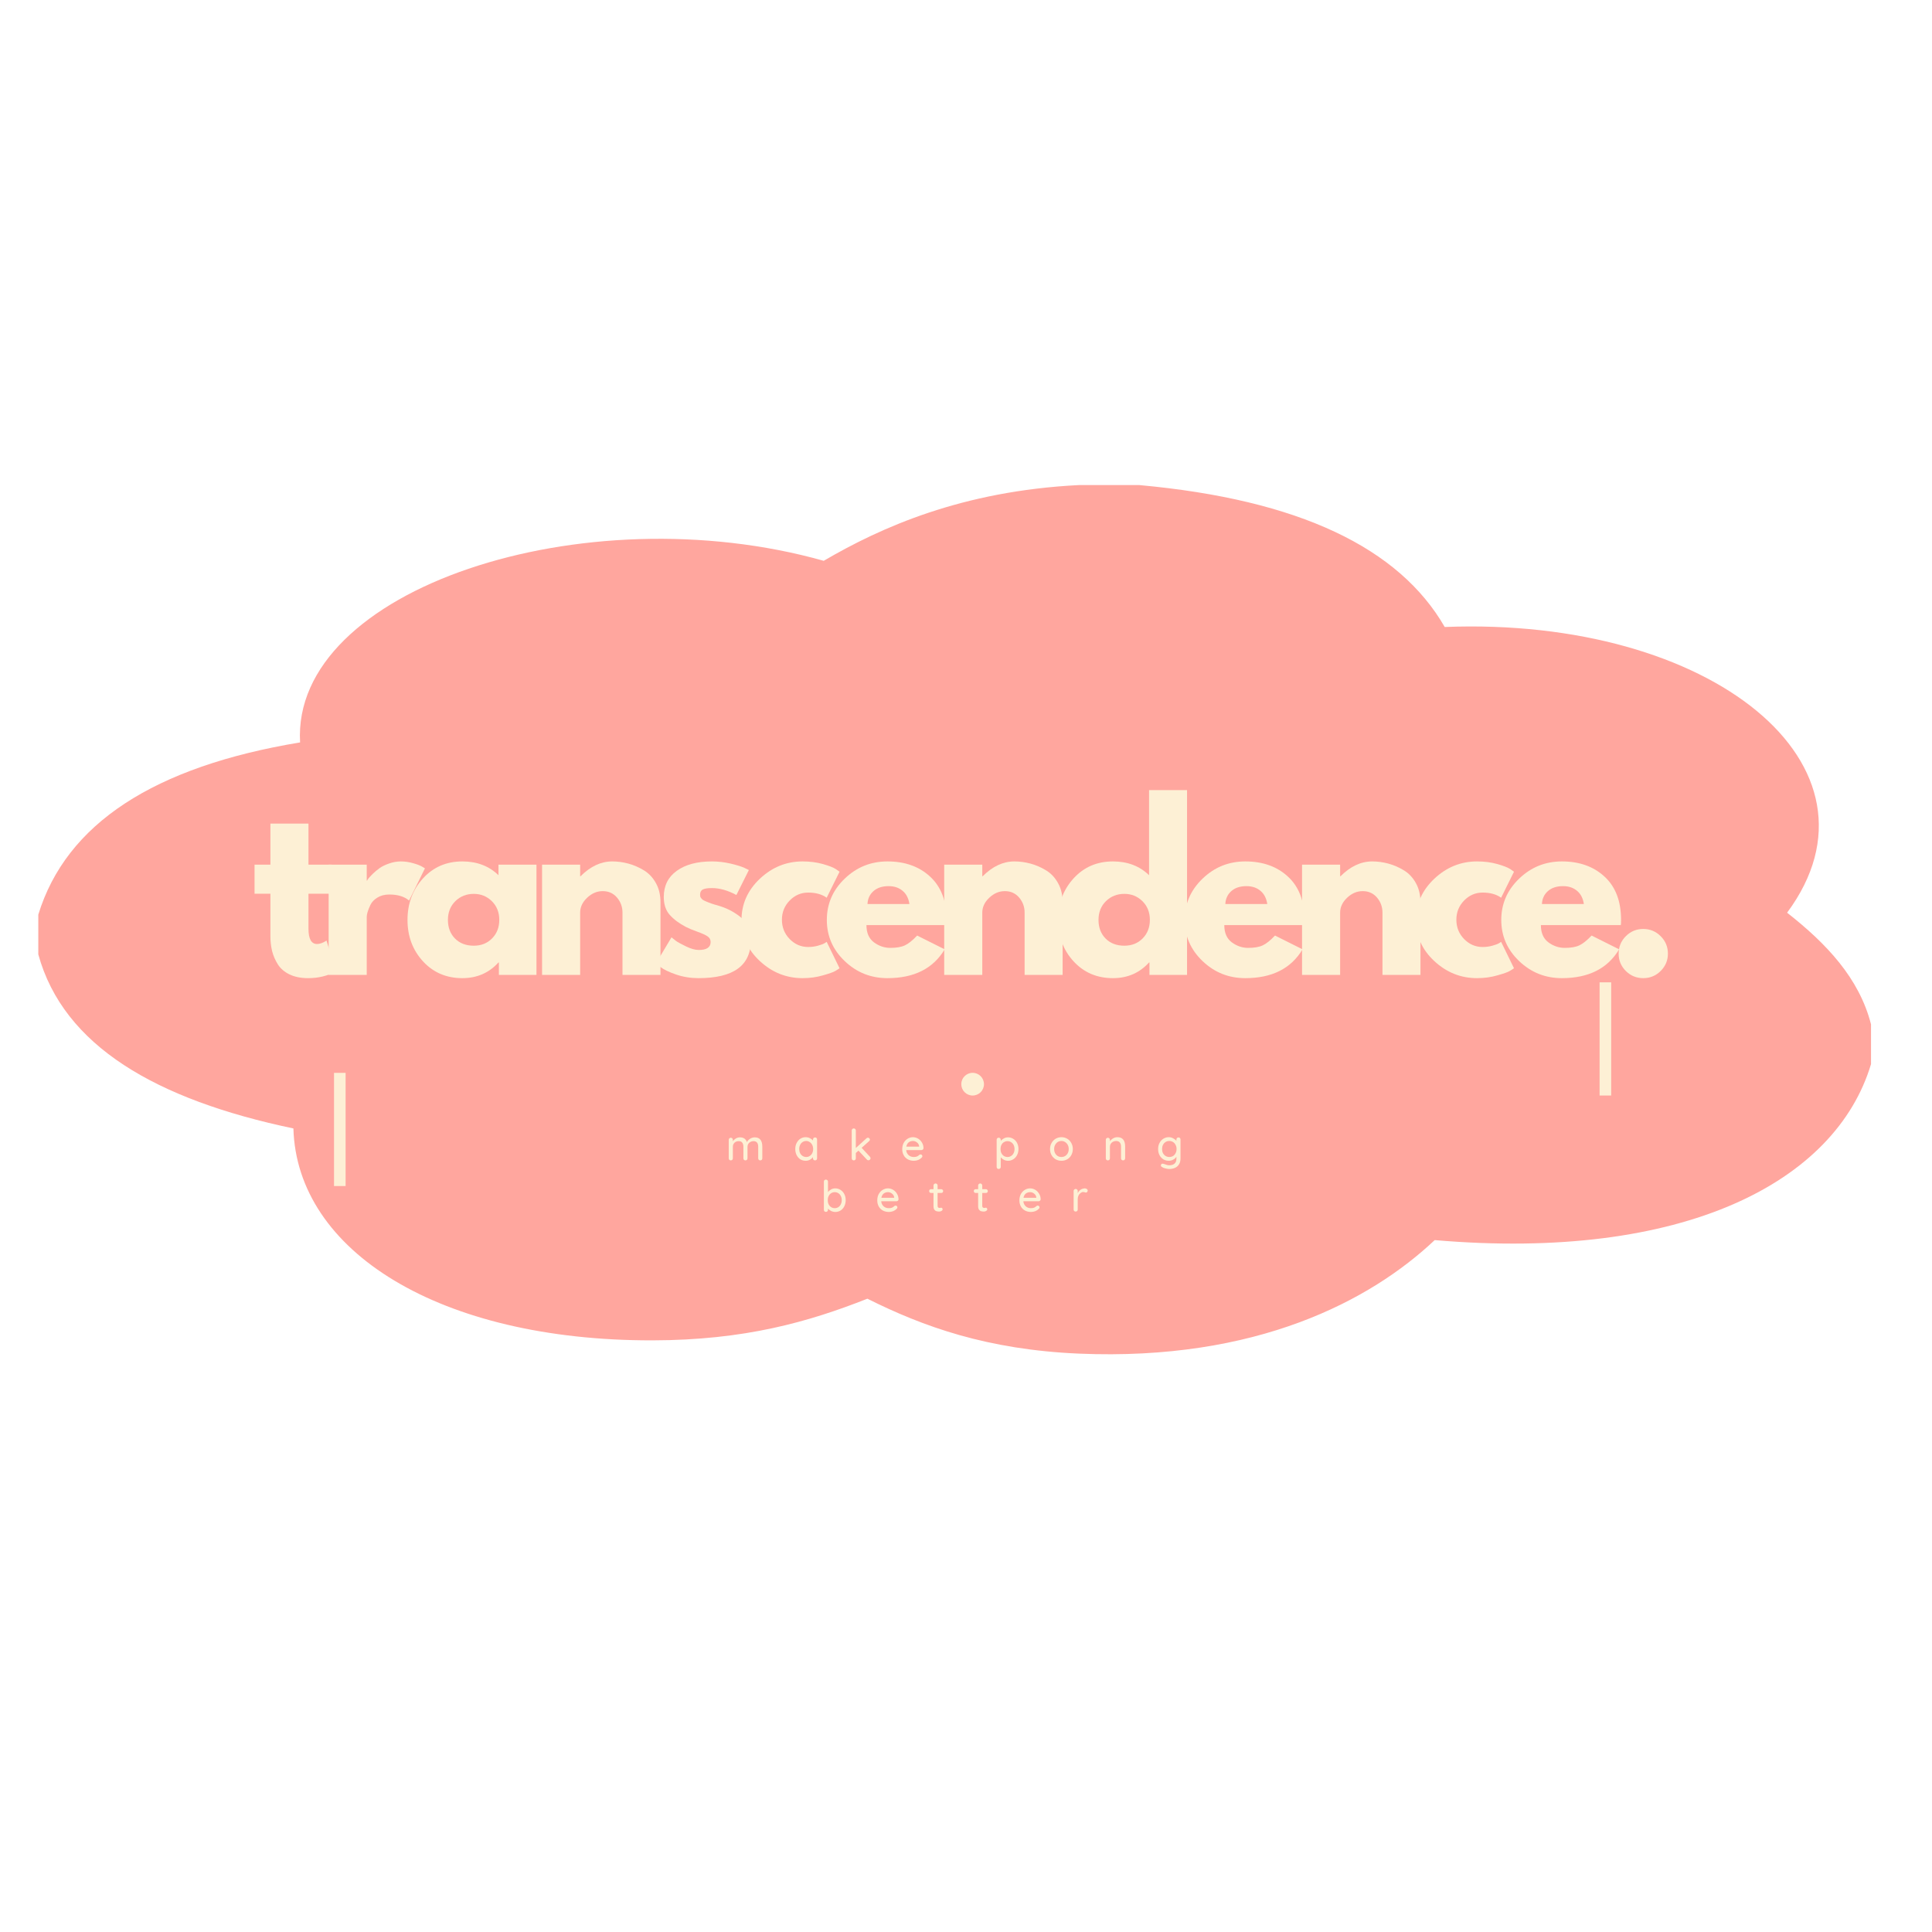 <svg xmlns="http://www.w3.org/2000/svg" xmlns:xlink="http://www.w3.org/1999/xlink" width="500" zoomAndPan="magnify" viewBox="0 0 375 375" height="500" preserveAspectRatio="xMidYMid meet" version="1.0"><defs><g/><clipPath id="c2d7950418"><path d="M 7.434 94.152 L 363.305 94.152 L 363.305 262.863 L 7.434 262.863 Z M 7.434 94.152 " clip-rule="nonzero"/></clipPath><clipPath id="1e0eb1631a"><path d="M 209.41 94.152 C 213.312 94.152 217.234 94.152 221.129 94.152 C 252.176 96.973 271.578 106.352 280.418 121.699 C 332.18 119.652 367.969 148.676 346.875 177.156 C 354.504 183.141 360.863 189.836 363.164 198.824 C 363.164 201.398 363.164 203.965 363.164 206.539 C 356.316 229.41 326.848 244.863 278.473 240.703 C 266.027 252.445 243.879 264.203 209.414 262.738 C 191.602 261.969 179.211 257.504 168.359 252.078 C 156.93 256.59 144.555 260.125 126.672 260.164 C 85.297 260.234 57.621 242.859 56.949 219.031 C 30.352 213.457 12.336 203.051 7.434 185.246 C 7.434 182.672 7.434 180.09 7.434 177.527 C 12.848 159.883 29.883 148.801 58.246 144.102 C 56.539 114.34 113.277 95.738 159.883 108.852 C 170.98 102.367 186.684 95.297 209.41 94.152 Z M 209.41 94.152 " clip-rule="nonzero"/></clipPath><clipPath id="7eea5f5a91"><path d="M 186.586 208.234 L 190.988 208.234 L 190.988 212.641 L 186.586 212.641 Z M 186.586 208.234 " clip-rule="nonzero"/></clipPath><clipPath id="b4ca48209d"><path d="M 188.785 208.234 C 187.57 208.234 186.586 209.223 186.586 210.438 C 186.586 211.652 187.57 212.641 188.785 212.641 C 190.004 212.641 190.988 211.652 190.988 210.438 C 190.988 209.223 190.004 208.234 188.785 208.234 Z M 188.785 208.234 " clip-rule="nonzero"/></clipPath></defs><rect x="-37.5" width="450" fill="#ffffff" y="-37.5" height="450" fill-opacity="1"/><rect x="-37.5" width="450" fill="#ffffff" y="-37.5" height="450" fill-opacity="1"/><g clip-path="url(#c2d7950418)"><g clip-path="url(#1e0eb1631a)"><path fill="#ffa69e" d="M 7.434 94.152 L 363.305 94.152 L 363.305 262.863 L 7.434 262.863 Z M 7.434 94.152 " fill-opacity="1" fill-rule="nonzero"/></g></g><g fill="#fdf0d5" fill-opacity="1"><g transform="translate(48.734, 189.233)"><g><path d="M 3.75 -21.406 L 3.75 -29.375 L 11.141 -29.375 L 11.141 -21.406 L 15.641 -21.406 L 15.641 -15.766 L 11.141 -15.766 L 11.141 -8.969 C 11.141 -6.988 11.695 -6 12.812 -6 C 13.082 -6 13.367 -6.055 13.672 -6.172 C 13.984 -6.285 14.223 -6.398 14.391 -6.516 L 14.641 -6.672 L 16.484 -0.703 C 14.891 0.18 13.082 0.625 11.062 0.625 C 9.664 0.625 8.469 0.383 7.469 -0.094 C 6.469 -0.582 5.707 -1.238 5.188 -2.062 C 4.676 -2.883 4.305 -3.742 4.078 -4.641 C 3.859 -5.547 3.75 -6.516 3.75 -7.547 L 3.75 -15.766 L 0.672 -15.766 L 0.672 -21.406 Z M 3.75 -21.406 "/></g></g></g><g fill="#fdf0d5" fill-opacity="1"><g transform="translate(61.291, 189.233)"><g><path d="M 2.5 0 L 2.5 -21.406 L 9.891 -21.406 L 9.891 -18.312 L 9.969 -18.312 C 10.02 -18.426 10.109 -18.566 10.234 -18.734 C 10.359 -18.898 10.629 -19.191 11.047 -19.609 C 11.473 -20.023 11.922 -20.398 12.391 -20.734 C 12.859 -21.066 13.469 -21.363 14.219 -21.625 C 14.977 -21.895 15.742 -22.031 16.516 -22.031 C 17.328 -22.031 18.117 -21.914 18.891 -21.688 C 19.672 -21.469 20.242 -21.25 20.609 -21.031 L 21.188 -20.688 L 18.109 -14.438 C 17.191 -15.219 15.91 -15.609 14.266 -15.609 C 13.379 -15.609 12.613 -15.41 11.969 -15.016 C 11.332 -14.629 10.879 -14.156 10.609 -13.594 C 10.348 -13.039 10.16 -12.566 10.047 -12.172 C 9.941 -11.785 9.891 -11.484 9.891 -11.266 L 9.891 0 Z M 2.5 0 "/></g></g></g><g fill="#fdf0d5" fill-opacity="1"><g transform="translate(78.144, 189.233)"><g><path d="M 3.953 -2.641 C 1.953 -4.828 0.953 -7.504 0.953 -10.672 C 0.953 -13.848 1.953 -16.535 3.953 -18.734 C 5.961 -20.93 8.508 -22.031 11.594 -22.031 C 14.438 -22.031 16.773 -21.141 18.609 -19.359 L 18.609 -21.406 L 25.984 -21.406 L 25.984 0 L 18.688 0 L 18.688 -2.422 L 18.609 -2.422 C 16.773 -0.391 14.438 0.625 11.594 0.625 C 8.508 0.625 5.961 -0.461 3.953 -2.641 Z M 10.234 -14.312 C 9.273 -13.363 8.797 -12.148 8.797 -10.672 C 8.797 -9.203 9.254 -8 10.172 -7.062 C 11.098 -6.133 12.312 -5.672 13.812 -5.672 C 15.258 -5.672 16.445 -6.145 17.375 -7.094 C 18.301 -8.039 18.766 -9.238 18.766 -10.688 C 18.766 -12.156 18.285 -13.363 17.328 -14.312 C 16.367 -15.258 15.195 -15.734 13.812 -15.734 C 12.395 -15.734 11.203 -15.258 10.234 -14.312 Z M 10.234 -14.312 "/></g></g></g><g fill="#fdf0d5" fill-opacity="1"><g transform="translate(102.716, 189.233)"><g><path d="M 2.5 0 L 2.5 -21.406 L 9.891 -21.406 L 9.891 -19.156 L 9.969 -19.156 C 11.883 -21.07 13.93 -22.031 16.109 -22.031 C 17.16 -22.031 18.207 -21.891 19.25 -21.609 C 20.289 -21.328 21.289 -20.895 22.25 -20.312 C 23.219 -19.727 24 -18.898 24.594 -17.828 C 25.188 -16.766 25.484 -15.52 25.484 -14.094 L 25.484 0 L 18.109 0 L 18.109 -12.094 C 18.109 -13.207 17.754 -14.18 17.047 -15.016 C 16.336 -15.848 15.41 -16.266 14.266 -16.266 C 13.148 -16.266 12.141 -15.832 11.234 -14.969 C 10.336 -14.113 9.891 -13.156 9.891 -12.094 L 9.891 0 Z M 2.5 0 "/></g></g></g><g fill="#fdf0d5" fill-opacity="1"><g transform="translate(126.37, 189.233)"><g><path d="M 11.812 -22.031 C 13.031 -22.031 14.238 -21.891 15.438 -21.609 C 16.633 -21.328 17.523 -21.051 18.109 -20.781 L 18.984 -20.359 L 16.562 -15.516 C 14.895 -16.41 13.312 -16.859 11.812 -16.859 C 10.977 -16.859 10.383 -16.766 10.031 -16.578 C 9.688 -16.398 9.516 -16.062 9.516 -15.562 C 9.516 -15.445 9.523 -15.332 9.547 -15.219 C 9.578 -15.113 9.633 -15.008 9.719 -14.906 C 9.801 -14.812 9.875 -14.727 9.938 -14.656 C 10.008 -14.594 10.129 -14.52 10.297 -14.438 C 10.473 -14.352 10.609 -14.289 10.703 -14.25 C 10.797 -14.207 10.953 -14.145 11.172 -14.062 C 11.398 -13.977 11.566 -13.914 11.672 -13.875 C 11.785 -13.832 11.973 -13.77 12.234 -13.688 C 12.504 -13.602 12.707 -13.547 12.844 -13.516 C 13.707 -13.266 14.457 -12.984 15.094 -12.672 C 15.738 -12.367 16.414 -11.953 17.125 -11.422 C 17.832 -10.898 18.379 -10.234 18.766 -9.422 C 19.16 -8.617 19.359 -7.703 19.359 -6.672 C 19.359 -1.805 15.977 0.625 9.219 0.625 C 7.688 0.625 6.234 0.391 4.859 -0.078 C 3.484 -0.555 2.488 -1.031 1.875 -1.5 L 0.953 -2.25 L 3.969 -7.297 C 4.188 -7.109 4.473 -6.879 4.828 -6.609 C 5.191 -6.348 5.848 -5.988 6.797 -5.531 C 7.742 -5.07 8.566 -4.844 9.266 -4.844 C 10.797 -4.844 11.562 -5.359 11.562 -6.391 C 11.562 -6.859 11.363 -7.223 10.969 -7.484 C 10.582 -7.754 9.922 -8.055 8.984 -8.391 C 8.055 -8.723 7.328 -9.023 6.797 -9.297 C 5.461 -9.992 4.406 -10.781 3.625 -11.656 C 2.852 -12.531 2.469 -13.691 2.469 -15.141 C 2.469 -17.305 3.305 -18.992 4.984 -20.203 C 6.672 -21.422 8.945 -22.031 11.812 -22.031 Z M 11.812 -22.031 "/></g></g></g><g fill="#fdf0d5" fill-opacity="1"><g transform="translate(142.973, 189.233)"><g><path d="M 13.891 -15.984 C 12.504 -15.984 11.305 -15.469 10.297 -14.438 C 9.297 -13.406 8.797 -12.164 8.797 -10.719 C 8.797 -9.25 9.297 -8 10.297 -6.969 C 11.305 -5.938 12.504 -5.422 13.891 -5.422 C 14.555 -5.422 15.188 -5.504 15.781 -5.672 C 16.383 -5.836 16.828 -6.004 17.109 -6.172 L 17.484 -6.422 L 19.984 -1.297 C 19.785 -1.148 19.508 -0.973 19.156 -0.766 C 18.812 -0.555 18.02 -0.273 16.781 0.078 C 15.551 0.441 14.227 0.625 12.812 0.625 C 9.664 0.625 6.898 -0.477 4.516 -2.688 C 2.141 -4.895 0.953 -7.547 0.953 -10.641 C 0.953 -13.754 2.141 -16.43 4.516 -18.672 C 6.898 -20.91 9.664 -22.031 12.812 -22.031 C 14.227 -22.031 15.531 -21.863 16.719 -21.531 C 17.914 -21.195 18.77 -20.863 19.281 -20.531 L 19.984 -20.031 L 17.484 -14.984 C 16.566 -15.648 15.367 -15.984 13.891 -15.984 Z M 13.891 -15.984 "/></g></g></g><g fill="#fdf0d5" fill-opacity="1"><g transform="translate(159.535, 189.233)"><g><path d="M 24.156 -9.672 L 8.641 -9.672 C 8.641 -8.172 9.125 -7.055 10.094 -6.328 C 11.07 -5.609 12.129 -5.25 13.266 -5.25 C 14.461 -5.25 15.406 -5.41 16.094 -5.734 C 16.789 -6.055 17.586 -6.691 18.484 -7.641 L 23.828 -4.969 C 21.598 -1.238 17.895 0.625 12.719 0.625 C 9.5 0.625 6.734 -0.477 4.422 -2.688 C 2.109 -4.895 0.953 -7.555 0.953 -10.672 C 0.953 -13.797 2.109 -16.469 4.422 -18.688 C 6.734 -20.914 9.5 -22.031 12.719 -22.031 C 16.113 -22.031 18.875 -21.047 21 -19.078 C 23.133 -17.117 24.203 -14.32 24.203 -10.688 C 24.203 -10.176 24.188 -9.836 24.156 -9.672 Z M 8.844 -13.766 L 16.984 -13.766 C 16.816 -14.879 16.375 -15.734 15.656 -16.328 C 14.945 -16.93 14.039 -17.234 12.938 -17.234 C 11.707 -17.234 10.727 -16.91 10 -16.266 C 9.281 -15.629 8.895 -14.797 8.844 -13.766 Z M 8.844 -13.766 "/></g></g></g><g fill="#fdf0d5" fill-opacity="1"><g transform="translate(180.769, 189.233)"><g><path d="M 2.5 0 L 2.5 -21.406 L 9.891 -21.406 L 9.891 -19.156 L 9.969 -19.156 C 11.883 -21.07 13.93 -22.031 16.109 -22.031 C 17.16 -22.031 18.207 -21.891 19.25 -21.609 C 20.289 -21.328 21.289 -20.895 22.25 -20.312 C 23.219 -19.727 24 -18.898 24.594 -17.828 C 25.188 -16.766 25.484 -15.52 25.484 -14.094 L 25.484 0 L 18.109 0 L 18.109 -12.094 C 18.109 -13.207 17.754 -14.18 17.047 -15.016 C 16.336 -15.848 15.41 -16.266 14.266 -16.266 C 13.148 -16.266 12.141 -15.832 11.234 -14.969 C 10.336 -14.113 9.891 -13.156 9.891 -12.094 L 9.891 0 Z M 2.5 0 "/></g></g></g><g fill="#fdf0d5" fill-opacity="1"><g transform="translate(204.422, 189.233)"><g><path d="M 3.953 -2.641 C 1.953 -4.828 0.953 -7.504 0.953 -10.672 C 0.953 -13.848 1.953 -16.535 3.953 -18.734 C 5.961 -20.93 8.508 -22.031 11.594 -22.031 C 14.438 -22.031 16.773 -21.141 18.609 -19.359 L 18.609 -35.875 L 25.984 -35.875 L 25.984 0 L 18.688 0 L 18.688 -2.422 L 18.609 -2.422 C 16.773 -0.391 14.438 0.625 11.594 0.625 C 8.508 0.625 5.961 -0.461 3.953 -2.641 Z M 10.234 -14.312 C 9.273 -13.363 8.797 -12.148 8.797 -10.672 C 8.797 -9.203 9.254 -8 10.172 -7.062 C 11.098 -6.133 12.312 -5.672 13.812 -5.672 C 15.258 -5.672 16.445 -6.145 17.375 -7.094 C 18.301 -8.039 18.766 -9.238 18.766 -10.688 C 18.766 -12.156 18.285 -13.363 17.328 -14.312 C 16.367 -15.258 15.195 -15.734 13.812 -15.734 C 12.395 -15.734 11.203 -15.258 10.234 -14.312 Z M 10.234 -14.312 "/></g></g></g><g fill="#fdf0d5" fill-opacity="1"><g transform="translate(228.994, 189.233)"><g><path d="M 24.156 -9.672 L 8.641 -9.672 C 8.641 -8.172 9.125 -7.055 10.094 -6.328 C 11.07 -5.609 12.129 -5.25 13.266 -5.25 C 14.461 -5.25 15.406 -5.41 16.094 -5.734 C 16.789 -6.055 17.586 -6.691 18.484 -7.641 L 23.828 -4.969 C 21.598 -1.238 17.895 0.625 12.719 0.625 C 9.5 0.625 6.734 -0.477 4.422 -2.688 C 2.109 -4.895 0.953 -7.555 0.953 -10.672 C 0.953 -13.797 2.109 -16.469 4.422 -18.688 C 6.734 -20.914 9.5 -22.031 12.719 -22.031 C 16.113 -22.031 18.875 -21.047 21 -19.078 C 23.133 -17.117 24.203 -14.32 24.203 -10.688 C 24.203 -10.176 24.188 -9.836 24.156 -9.672 Z M 8.844 -13.766 L 16.984 -13.766 C 16.816 -14.879 16.375 -15.734 15.656 -16.328 C 14.945 -16.93 14.039 -17.234 12.938 -17.234 C 11.707 -17.234 10.727 -16.91 10 -16.266 C 9.281 -15.629 8.895 -14.797 8.844 -13.766 Z M 8.844 -13.766 "/></g></g></g><g fill="#fdf0d5" fill-opacity="1"><g transform="translate(250.228, 189.233)"><g><path d="M 2.5 0 L 2.5 -21.406 L 9.891 -21.406 L 9.891 -19.156 L 9.969 -19.156 C 11.883 -21.07 13.93 -22.031 16.109 -22.031 C 17.16 -22.031 18.207 -21.891 19.25 -21.609 C 20.289 -21.328 21.289 -20.895 22.25 -20.312 C 23.219 -19.727 24 -18.898 24.594 -17.828 C 25.188 -16.766 25.484 -15.52 25.484 -14.094 L 25.484 0 L 18.109 0 L 18.109 -12.094 C 18.109 -13.207 17.754 -14.18 17.047 -15.016 C 16.336 -15.848 15.41 -16.266 14.266 -16.266 C 13.148 -16.266 12.141 -15.832 11.234 -14.969 C 10.336 -14.113 9.891 -13.156 9.891 -12.094 L 9.891 0 Z M 2.5 0 "/></g></g></g><g fill="#fdf0d5" fill-opacity="1"><g transform="translate(273.882, 189.233)"><g><path d="M 13.891 -15.984 C 12.504 -15.984 11.305 -15.469 10.297 -14.438 C 9.297 -13.406 8.797 -12.164 8.797 -10.719 C 8.797 -9.25 9.297 -8 10.297 -6.969 C 11.305 -5.938 12.504 -5.422 13.891 -5.422 C 14.555 -5.422 15.188 -5.504 15.781 -5.672 C 16.383 -5.836 16.828 -6.004 17.109 -6.172 L 17.484 -6.422 L 19.984 -1.297 C 19.785 -1.148 19.508 -0.973 19.156 -0.766 C 18.812 -0.555 18.02 -0.273 16.781 0.078 C 15.551 0.441 14.227 0.625 12.812 0.625 C 9.664 0.625 6.898 -0.477 4.516 -2.688 C 2.141 -4.895 0.953 -7.547 0.953 -10.641 C 0.953 -13.754 2.141 -16.43 4.516 -18.672 C 6.898 -20.91 9.664 -22.031 12.812 -22.031 C 14.227 -22.031 15.531 -21.863 16.719 -21.531 C 17.914 -21.195 18.77 -20.863 19.281 -20.531 L 19.984 -20.031 L 17.484 -14.984 C 16.566 -15.648 15.367 -15.984 13.891 -15.984 Z M 13.891 -15.984 "/></g></g></g><g fill="#fdf0d5" fill-opacity="1"><g transform="translate(290.443, 189.233)"><g><path d="M 24.156 -9.672 L 8.641 -9.672 C 8.641 -8.172 9.125 -7.055 10.094 -6.328 C 11.07 -5.609 12.129 -5.25 13.266 -5.25 C 14.461 -5.25 15.406 -5.41 16.094 -5.734 C 16.789 -6.055 17.586 -6.691 18.484 -7.641 L 23.828 -4.969 C 21.598 -1.238 17.895 0.625 12.719 0.625 C 9.5 0.625 6.734 -0.477 4.422 -2.688 C 2.109 -4.895 0.953 -7.555 0.953 -10.672 C 0.953 -13.797 2.109 -16.469 4.422 -18.688 C 6.734 -20.914 9.5 -22.031 12.719 -22.031 C 16.113 -22.031 18.875 -21.047 21 -19.078 C 23.133 -17.117 24.203 -14.32 24.203 -10.688 C 24.203 -10.176 24.188 -9.836 24.156 -9.672 Z M 8.844 -13.766 L 16.984 -13.766 C 16.816 -14.879 16.375 -15.734 15.656 -16.328 C 14.945 -16.93 14.039 -17.234 12.938 -17.234 C 11.707 -17.234 10.727 -16.91 10 -16.266 C 9.281 -15.629 8.895 -14.797 8.844 -13.766 Z M 8.844 -13.766 "/></g></g></g><g fill="#fdf0d5" fill-opacity="1"><g transform="translate(311.678, 189.233)"><g><path d="M 7.266 -8.922 C 8.598 -8.922 9.727 -8.453 10.656 -7.516 C 11.594 -6.586 12.062 -5.457 12.062 -4.125 C 12.062 -2.82 11.594 -1.703 10.656 -0.766 C 9.727 0.16 8.598 0.625 7.266 0.625 C 5.953 0.625 4.828 0.16 3.891 -0.766 C 2.961 -1.703 2.5 -2.82 2.5 -4.125 C 2.5 -5.457 2.961 -6.586 3.891 -7.516 C 4.828 -8.453 5.953 -8.922 7.266 -8.922 Z M 7.266 -8.922 "/></g></g></g><path stroke-linecap="butt" transform="matrix(0, 0.75, -0.75, 0, 67.083, 208.24)" fill="none" stroke-linejoin="miter" d="M -0.002 1.501 L 29.295 1.501 " stroke="#fdf0d5" stroke-width="3" stroke-opacity="1" stroke-miterlimit="4"/><path stroke-linecap="butt" transform="matrix(0, 0.75, -0.75, 0, 312.73, 190.673)" fill="none" stroke-linejoin="miter" d="M -0.001 1.5 L 29.295 1.5 " stroke="#fdf0d5" stroke-width="3" stroke-opacity="1" stroke-miterlimit="4"/><g clip-path="url(#7eea5f5a91)"><g clip-path="url(#b4ca48209d)"><path fill="#fdf0d5" d="M 186.586 208.234 L 190.988 208.234 L 190.988 212.641 L 186.586 212.641 Z M 186.586 208.234 " fill-opacity="1" fill-rule="nonzero"/></g></g><g fill="#fdf0d5" fill-opacity="1"><g transform="translate(140.855, 225.228)"><g><path d="M 5.641 -4.469 C 6.617 -4.469 7.109 -3.859 7.109 -2.641 L 7.109 -0.406 C 7.109 -0.281 7.07 -0.18 7 -0.109 C 6.926 -0.035 6.832 0 6.719 0 C 6.594 0 6.492 -0.035 6.422 -0.109 C 6.348 -0.191 6.312 -0.289 6.312 -0.406 L 6.312 -2.641 C 6.312 -3.367 6.004 -3.734 5.391 -3.734 C 5.172 -3.734 4.973 -3.68 4.797 -3.578 C 4.617 -3.484 4.477 -3.352 4.375 -3.188 C 4.281 -3.02 4.234 -2.836 4.234 -2.641 L 4.234 -0.406 C 4.234 -0.289 4.195 -0.191 4.125 -0.109 C 4.051 -0.035 3.953 0 3.828 0 C 3.711 0 3.617 -0.035 3.547 -0.109 C 3.473 -0.18 3.438 -0.281 3.438 -0.406 L 3.438 -2.641 C 3.438 -2.973 3.363 -3.238 3.219 -3.438 C 3.082 -3.633 2.852 -3.734 2.531 -3.734 C 2.195 -3.734 1.922 -3.629 1.703 -3.422 C 1.492 -3.211 1.391 -2.953 1.391 -2.641 L 1.391 -0.406 C 1.391 -0.289 1.352 -0.191 1.281 -0.109 C 1.207 -0.035 1.109 0 0.984 0 C 0.867 0 0.773 -0.035 0.703 -0.109 C 0.629 -0.18 0.594 -0.281 0.594 -0.406 L 0.594 -4 C 0.594 -4.102 0.629 -4.191 0.703 -4.266 C 0.785 -4.348 0.879 -4.391 0.984 -4.391 C 1.109 -4.391 1.207 -4.348 1.281 -4.266 C 1.352 -4.191 1.391 -4.102 1.391 -4 L 1.391 -3.703 C 1.535 -3.922 1.727 -4.102 1.969 -4.25 C 2.219 -4.395 2.484 -4.469 2.766 -4.469 C 3.461 -4.469 3.914 -4.16 4.125 -3.547 C 4.238 -3.785 4.438 -4 4.719 -4.188 C 5.008 -4.375 5.316 -4.469 5.641 -4.469 Z M 5.641 -4.469 "/></g></g></g><g fill="#fdf0d5" fill-opacity="1"><g transform="translate(154.035, 225.228)"><g><path d="M 4.156 -4.453 C 4.281 -4.453 4.379 -4.414 4.453 -4.344 C 4.523 -4.27 4.562 -4.172 4.562 -4.047 L 4.562 -0.406 C 4.562 -0.289 4.523 -0.191 4.453 -0.109 C 4.379 -0.035 4.281 0 4.156 0 C 4.039 0 3.945 -0.035 3.875 -0.109 C 3.801 -0.18 3.766 -0.281 3.766 -0.406 L 3.766 -0.625 C 3.617 -0.426 3.422 -0.258 3.172 -0.125 C 2.922 0.008 2.648 0.078 2.359 0.078 C 1.973 0.078 1.625 -0.016 1.312 -0.203 C 1.008 -0.398 0.77 -0.672 0.594 -1.016 C 0.414 -1.367 0.328 -1.766 0.328 -2.203 C 0.328 -2.641 0.414 -3.031 0.594 -3.375 C 0.77 -3.727 1.008 -4.004 1.312 -4.203 C 1.625 -4.398 1.961 -4.5 2.328 -4.5 C 2.629 -4.5 2.906 -4.438 3.156 -4.312 C 3.414 -4.188 3.617 -4.031 3.766 -3.844 L 3.766 -4.047 C 3.766 -4.16 3.801 -4.254 3.875 -4.328 C 3.945 -4.41 4.039 -4.453 4.156 -4.453 Z M 2.453 -0.656 C 2.711 -0.656 2.941 -0.723 3.141 -0.859 C 3.348 -0.992 3.508 -1.176 3.625 -1.406 C 3.738 -1.645 3.797 -1.91 3.797 -2.203 C 3.797 -2.492 3.738 -2.754 3.625 -2.984 C 3.508 -3.223 3.348 -3.41 3.141 -3.547 C 2.941 -3.691 2.711 -3.766 2.453 -3.766 C 2.191 -3.766 1.957 -3.695 1.75 -3.562 C 1.539 -3.426 1.379 -3.238 1.266 -3 C 1.148 -2.77 1.094 -2.504 1.094 -2.203 C 1.094 -1.91 1.148 -1.645 1.266 -1.406 C 1.379 -1.176 1.539 -0.992 1.75 -0.859 C 1.957 -0.723 2.191 -0.656 2.453 -0.656 Z M 2.453 -0.656 "/></g></g></g><g fill="#fdf0d5" fill-opacity="1"><g transform="translate(164.663, 225.228)"><g><path d="M 4.188 -0.703 C 4.27 -0.609 4.312 -0.508 4.312 -0.406 C 4.312 -0.289 4.266 -0.195 4.172 -0.125 C 4.086 -0.051 4 -0.016 3.906 -0.016 C 3.781 -0.016 3.68 -0.055 3.609 -0.141 L 1.969 -1.891 L 1.453 -1.438 L 1.453 -0.406 C 1.453 -0.289 1.414 -0.191 1.344 -0.109 C 1.27 -0.035 1.176 0 1.062 0 C 0.945 0 0.848 -0.035 0.766 -0.109 C 0.691 -0.191 0.656 -0.289 0.656 -0.406 L 0.656 -5.812 C 0.656 -5.914 0.691 -6.004 0.766 -6.078 C 0.848 -6.16 0.945 -6.203 1.062 -6.203 C 1.176 -6.203 1.27 -6.16 1.344 -6.078 C 1.414 -6.004 1.453 -5.914 1.453 -5.812 L 1.453 -2.406 L 3.516 -4.281 C 3.609 -4.363 3.707 -4.406 3.812 -4.406 C 3.906 -4.406 3.988 -4.363 4.062 -4.281 C 4.145 -4.207 4.188 -4.125 4.188 -4.031 C 4.188 -3.926 4.133 -3.828 4.031 -3.734 L 2.578 -2.438 Z M 4.188 -0.703 "/></g></g></g><g fill="#fdf0d5" fill-opacity="1"><g transform="translate(174.796, 225.228)"><g><path d="M 4.453 -2.359 C 4.453 -2.266 4.41 -2.18 4.328 -2.109 C 4.254 -2.035 4.16 -2 4.047 -2 L 1.094 -2 C 1.133 -1.594 1.289 -1.266 1.562 -1.016 C 1.832 -0.773 2.164 -0.656 2.562 -0.656 C 2.832 -0.656 3.051 -0.691 3.219 -0.766 C 3.383 -0.848 3.531 -0.953 3.656 -1.078 C 3.738 -1.129 3.82 -1.156 3.906 -1.156 C 4 -1.156 4.078 -1.117 4.141 -1.047 C 4.203 -0.984 4.234 -0.906 4.234 -0.812 C 4.234 -0.695 4.176 -0.594 4.062 -0.5 C 3.906 -0.332 3.691 -0.191 3.422 -0.078 C 3.148 0.023 2.875 0.078 2.594 0.078 C 2.145 0.078 1.75 -0.016 1.406 -0.203 C 1.062 -0.391 0.797 -0.656 0.609 -1 C 0.422 -1.344 0.328 -1.727 0.328 -2.156 C 0.328 -2.625 0.422 -3.035 0.609 -3.391 C 0.805 -3.742 1.062 -4.016 1.375 -4.203 C 1.695 -4.398 2.039 -4.5 2.406 -4.5 C 2.758 -4.5 3.094 -4.406 3.406 -4.219 C 3.719 -4.031 3.969 -3.773 4.156 -3.453 C 4.352 -3.129 4.453 -2.766 4.453 -2.359 Z M 2.406 -3.766 C 2.094 -3.766 1.816 -3.676 1.578 -3.5 C 1.348 -3.32 1.195 -3.047 1.125 -2.672 L 3.609 -2.672 L 3.609 -2.75 C 3.578 -3.039 3.441 -3.281 3.203 -3.469 C 2.973 -3.664 2.707 -3.766 2.406 -3.766 Z M 2.406 -3.766 "/></g></g></g><g fill="#fdf0d5" fill-opacity="1"><g transform="translate(185.055, 225.228)"><g/></g></g><g fill="#fdf0d5" fill-opacity="1"><g transform="translate(192.855, 225.228)"><g><path d="M 2.797 -4.469 C 3.18 -4.469 3.523 -4.367 3.828 -4.172 C 4.141 -3.984 4.383 -3.719 4.562 -3.375 C 4.738 -3.031 4.828 -2.641 4.828 -2.203 C 4.828 -1.766 4.738 -1.375 4.562 -1.031 C 4.383 -0.688 4.141 -0.414 3.828 -0.219 C 3.523 -0.02 3.188 0.078 2.812 0.078 C 2.531 0.078 2.258 0.016 2 -0.109 C 1.75 -0.242 1.547 -0.406 1.391 -0.594 L 1.391 1.281 C 1.391 1.383 1.352 1.473 1.281 1.547 C 1.207 1.629 1.109 1.672 0.984 1.672 C 0.879 1.672 0.785 1.633 0.703 1.562 C 0.629 1.488 0.594 1.395 0.594 1.281 L 0.594 -4 C 0.594 -4.113 0.629 -4.207 0.703 -4.281 C 0.773 -4.363 0.867 -4.406 0.984 -4.406 C 1.109 -4.406 1.207 -4.363 1.281 -4.281 C 1.352 -4.207 1.391 -4.113 1.391 -4 L 1.391 -3.766 C 1.523 -3.953 1.719 -4.113 1.969 -4.25 C 2.227 -4.395 2.504 -4.469 2.797 -4.469 Z M 2.703 -0.656 C 2.961 -0.656 3.195 -0.723 3.406 -0.859 C 3.613 -0.992 3.773 -1.176 3.891 -1.406 C 4.004 -1.645 4.062 -1.91 4.062 -2.203 C 4.062 -2.492 4.004 -2.754 3.891 -2.984 C 3.773 -3.211 3.613 -3.395 3.406 -3.531 C 3.195 -3.664 2.961 -3.734 2.703 -3.734 C 2.441 -3.734 2.207 -3.664 2 -3.531 C 1.789 -3.406 1.629 -3.223 1.516 -2.984 C 1.398 -2.754 1.344 -2.492 1.344 -2.203 C 1.344 -1.91 1.398 -1.645 1.516 -1.406 C 1.629 -1.176 1.789 -0.992 2 -0.859 C 2.207 -0.723 2.441 -0.656 2.703 -0.656 Z M 2.703 -0.656 "/></g></g></g><g fill="#fdf0d5" fill-opacity="1"><g transform="translate(203.484, 225.228)"><g><path d="M 4.75 -2.203 C 4.75 -1.766 4.648 -1.367 4.453 -1.016 C 4.266 -0.672 4 -0.398 3.656 -0.203 C 3.32 -0.016 2.953 0.078 2.547 0.078 C 2.141 0.078 1.766 -0.016 1.422 -0.203 C 1.086 -0.398 0.82 -0.672 0.625 -1.016 C 0.426 -1.367 0.328 -1.766 0.328 -2.203 C 0.328 -2.641 0.426 -3.031 0.625 -3.375 C 0.82 -3.727 1.086 -4.004 1.422 -4.203 C 1.766 -4.398 2.141 -4.5 2.547 -4.5 C 2.953 -4.5 3.32 -4.398 3.656 -4.203 C 4 -4.004 4.266 -3.727 4.453 -3.375 C 4.648 -3.031 4.75 -2.641 4.75 -2.203 Z M 3.953 -2.203 C 3.953 -2.504 3.891 -2.77 3.766 -3 C 3.641 -3.238 3.469 -3.426 3.25 -3.562 C 3.039 -3.695 2.805 -3.766 2.547 -3.766 C 2.273 -3.766 2.031 -3.695 1.812 -3.562 C 1.602 -3.426 1.438 -3.238 1.312 -3 C 1.188 -2.77 1.125 -2.504 1.125 -2.203 C 1.125 -1.898 1.188 -1.629 1.312 -1.391 C 1.438 -1.16 1.602 -0.977 1.812 -0.844 C 2.031 -0.719 2.273 -0.656 2.547 -0.656 C 2.805 -0.656 3.039 -0.719 3.25 -0.844 C 3.469 -0.977 3.641 -1.16 3.766 -1.391 C 3.891 -1.629 3.953 -1.898 3.953 -2.203 Z M 3.953 -2.203 "/></g></g></g><g fill="#fdf0d5" fill-opacity="1"><g transform="translate(214.045, 225.228)"><g><path d="M 2.844 -4.5 C 3.844 -4.5 4.344 -3.895 4.344 -2.688 L 4.344 -0.406 C 4.344 -0.289 4.305 -0.191 4.234 -0.109 C 4.16 -0.035 4.062 0 3.938 0 C 3.832 0 3.738 -0.035 3.656 -0.109 C 3.582 -0.191 3.547 -0.289 3.547 -0.406 L 3.547 -2.672 C 3.547 -3.004 3.469 -3.27 3.312 -3.469 C 3.164 -3.664 2.922 -3.766 2.578 -3.766 C 2.359 -3.766 2.156 -3.711 1.969 -3.609 C 1.789 -3.516 1.648 -3.383 1.547 -3.219 C 1.441 -3.051 1.391 -2.867 1.391 -2.672 L 1.391 -0.406 C 1.391 -0.289 1.352 -0.191 1.281 -0.109 C 1.207 -0.035 1.109 0 0.984 0 C 0.867 0 0.773 -0.035 0.703 -0.109 C 0.629 -0.18 0.594 -0.281 0.594 -0.406 L 0.594 -4 C 0.594 -4.102 0.629 -4.191 0.703 -4.266 C 0.785 -4.348 0.879 -4.391 0.984 -4.391 C 1.109 -4.391 1.207 -4.348 1.281 -4.266 C 1.352 -4.191 1.391 -4.102 1.391 -4 L 1.391 -3.703 C 1.535 -3.922 1.738 -4.109 2 -4.266 C 2.258 -4.422 2.539 -4.5 2.844 -4.5 Z M 2.844 -4.5 "/></g></g></g><g fill="#fdf0d5" fill-opacity="1"><g transform="translate(224.463, 225.228)"><g><path d="M 4.266 -4.453 C 4.391 -4.453 4.488 -4.414 4.562 -4.344 C 4.633 -4.27 4.672 -4.172 4.672 -4.047 L 4.672 -0.359 C 4.672 0.098 4.57 0.477 4.375 0.781 C 4.188 1.082 3.926 1.305 3.594 1.453 C 3.27 1.598 2.898 1.672 2.484 1.672 C 2.254 1.672 1.988 1.629 1.688 1.547 C 1.395 1.473 1.207 1.395 1.125 1.312 C 0.945 1.227 0.859 1.117 0.859 0.984 C 0.859 0.953 0.867 0.906 0.891 0.844 C 0.953 0.707 1.055 0.641 1.203 0.641 C 1.273 0.641 1.352 0.656 1.438 0.688 C 1.883 0.863 2.234 0.953 2.484 0.953 C 2.93 0.953 3.273 0.844 3.516 0.625 C 3.754 0.406 3.875 0.109 3.875 -0.266 L 3.875 -0.719 C 3.758 -0.5 3.562 -0.312 3.281 -0.156 C 3.008 0 2.719 0.078 2.406 0.078 C 2.02 0.078 1.664 -0.016 1.344 -0.203 C 1.031 -0.398 0.781 -0.672 0.594 -1.016 C 0.414 -1.367 0.328 -1.766 0.328 -2.203 C 0.328 -2.641 0.414 -3.031 0.594 -3.375 C 0.781 -3.727 1.031 -4.004 1.344 -4.203 C 1.664 -4.398 2.016 -4.5 2.391 -4.5 C 2.703 -4.5 2.988 -4.426 3.25 -4.281 C 3.52 -4.145 3.727 -3.977 3.875 -3.781 L 3.875 -4.047 C 3.875 -4.16 3.91 -4.254 3.984 -4.328 C 4.055 -4.41 4.148 -4.453 4.266 -4.453 Z M 2.5 -0.656 C 2.77 -0.656 3.008 -0.719 3.219 -0.844 C 3.438 -0.977 3.602 -1.164 3.719 -1.406 C 3.844 -1.645 3.906 -1.91 3.906 -2.203 C 3.906 -2.504 3.844 -2.77 3.719 -3 C 3.602 -3.238 3.438 -3.426 3.219 -3.562 C 3.008 -3.695 2.77 -3.766 2.5 -3.766 C 2.227 -3.766 1.984 -3.695 1.766 -3.562 C 1.555 -3.426 1.391 -3.238 1.266 -3 C 1.148 -2.758 1.094 -2.492 1.094 -2.203 C 1.094 -1.91 1.148 -1.645 1.266 -1.406 C 1.391 -1.176 1.555 -0.992 1.766 -0.859 C 1.984 -0.723 2.227 -0.656 2.5 -0.656 Z M 2.5 -0.656 "/></g></g></g><g fill="#fdf0d5" fill-opacity="1"><g transform="translate(159.321, 235.162)"><g><path d="M 2.797 -4.5 C 3.18 -4.5 3.523 -4.398 3.828 -4.203 C 4.141 -4.004 4.383 -3.734 4.562 -3.391 C 4.738 -3.047 4.828 -2.656 4.828 -2.219 C 4.828 -1.781 4.738 -1.383 4.562 -1.031 C 4.383 -0.676 4.141 -0.398 3.828 -0.203 C 3.523 -0.016 3.188 0.078 2.812 0.078 C 2.531 0.078 2.258 0.016 2 -0.109 C 1.75 -0.234 1.547 -0.395 1.391 -0.594 L 1.391 -0.344 C 1.391 -0.227 1.352 -0.129 1.281 -0.047 C 1.207 0.023 1.109 0.062 0.984 0.062 C 0.879 0.062 0.785 0.023 0.703 -0.047 C 0.629 -0.129 0.594 -0.227 0.594 -0.344 L 0.594 -5.812 C 0.594 -5.926 0.629 -6.02 0.703 -6.094 C 0.773 -6.164 0.867 -6.203 0.984 -6.203 C 1.109 -6.203 1.207 -6.16 1.281 -6.078 C 1.352 -6.004 1.391 -5.914 1.391 -5.812 L 1.391 -3.766 C 1.523 -3.961 1.719 -4.133 1.969 -4.281 C 2.227 -4.426 2.504 -4.5 2.797 -4.5 Z M 2.703 -0.656 C 2.961 -0.656 3.195 -0.723 3.406 -0.859 C 3.613 -0.992 3.773 -1.18 3.891 -1.422 C 4.004 -1.66 4.062 -1.926 4.062 -2.219 C 4.062 -2.508 4.004 -2.77 3.891 -3 C 3.773 -3.238 3.613 -3.426 3.406 -3.562 C 3.195 -3.695 2.961 -3.766 2.703 -3.766 C 2.441 -3.766 2.207 -3.695 2 -3.562 C 1.789 -3.426 1.629 -3.238 1.516 -3 C 1.398 -2.77 1.344 -2.508 1.344 -2.219 C 1.344 -1.914 1.398 -1.645 1.516 -1.406 C 1.629 -1.176 1.789 -0.992 2 -0.859 C 2.207 -0.723 2.441 -0.656 2.703 -0.656 Z M 2.703 -0.656 "/></g></g></g><g fill="#fdf0d5" fill-opacity="1"><g transform="translate(169.949, 235.162)"><g><path d="M 4.453 -2.359 C 4.453 -2.266 4.41 -2.18 4.328 -2.109 C 4.254 -2.035 4.16 -2 4.047 -2 L 1.094 -2 C 1.133 -1.594 1.289 -1.266 1.562 -1.016 C 1.832 -0.773 2.164 -0.656 2.562 -0.656 C 2.832 -0.656 3.051 -0.691 3.219 -0.766 C 3.383 -0.848 3.531 -0.953 3.656 -1.078 C 3.738 -1.129 3.82 -1.156 3.906 -1.156 C 4 -1.156 4.078 -1.117 4.141 -1.047 C 4.203 -0.984 4.234 -0.906 4.234 -0.812 C 4.234 -0.695 4.176 -0.594 4.062 -0.5 C 3.906 -0.332 3.691 -0.191 3.422 -0.078 C 3.148 0.023 2.875 0.078 2.594 0.078 C 2.145 0.078 1.75 -0.016 1.406 -0.203 C 1.062 -0.391 0.797 -0.656 0.609 -1 C 0.422 -1.344 0.328 -1.727 0.328 -2.156 C 0.328 -2.625 0.422 -3.035 0.609 -3.391 C 0.805 -3.742 1.062 -4.016 1.375 -4.203 C 1.695 -4.398 2.039 -4.5 2.406 -4.5 C 2.758 -4.5 3.094 -4.406 3.406 -4.219 C 3.719 -4.031 3.969 -3.773 4.156 -3.453 C 4.352 -3.129 4.453 -2.766 4.453 -2.359 Z M 2.406 -3.766 C 2.094 -3.766 1.816 -3.676 1.578 -3.5 C 1.348 -3.32 1.195 -3.047 1.125 -2.672 L 3.609 -2.672 L 3.609 -2.75 C 3.578 -3.039 3.441 -3.281 3.203 -3.469 C 2.973 -3.664 2.707 -3.766 2.406 -3.766 Z M 2.406 -3.766 "/></g></g></g><g fill="#fdf0d5" fill-opacity="1"><g transform="translate(180.208, 235.162)"><g><path d="M 1.781 -3.609 L 1.781 -1.109 C 1.781 -0.836 1.91 -0.703 2.172 -0.703 C 2.203 -0.703 2.25 -0.707 2.312 -0.719 C 2.383 -0.738 2.441 -0.75 2.484 -0.75 C 2.555 -0.75 2.617 -0.719 2.672 -0.656 C 2.723 -0.602 2.75 -0.523 2.75 -0.422 C 2.75 -0.305 2.68 -0.207 2.547 -0.125 C 2.41 -0.039 2.258 0 2.094 0 C 1.906 0 1.734 -0.02 1.578 -0.062 C 1.422 -0.102 1.281 -0.203 1.156 -0.359 C 1.039 -0.516 0.984 -0.754 0.984 -1.078 L 0.984 -3.609 L 0.5 -3.609 C 0.395 -3.609 0.305 -3.645 0.234 -3.719 C 0.172 -3.789 0.141 -3.879 0.141 -3.984 C 0.141 -4.086 0.172 -4.172 0.234 -4.234 C 0.305 -4.305 0.395 -4.344 0.5 -4.344 L 0.984 -4.344 L 0.984 -5.047 C 0.984 -5.16 1.02 -5.254 1.094 -5.328 C 1.176 -5.41 1.273 -5.453 1.391 -5.453 C 1.504 -5.453 1.598 -5.41 1.672 -5.328 C 1.742 -5.254 1.781 -5.16 1.781 -5.047 L 1.781 -4.344 L 2.484 -4.344 C 2.586 -4.344 2.676 -4.305 2.75 -4.234 C 2.82 -4.172 2.859 -4.086 2.859 -3.984 C 2.859 -3.867 2.82 -3.773 2.75 -3.703 C 2.676 -3.641 2.586 -3.609 2.484 -3.609 Z M 1.781 -3.609 "/></g></g></g><g fill="#fdf0d5" fill-opacity="1"><g transform="translate(188.873, 235.162)"><g><path d="M 1.781 -3.609 L 1.781 -1.109 C 1.781 -0.836 1.91 -0.703 2.172 -0.703 C 2.203 -0.703 2.25 -0.707 2.312 -0.719 C 2.383 -0.738 2.441 -0.75 2.484 -0.75 C 2.555 -0.75 2.617 -0.719 2.672 -0.656 C 2.723 -0.602 2.75 -0.523 2.75 -0.422 C 2.75 -0.305 2.68 -0.207 2.547 -0.125 C 2.41 -0.039 2.258 0 2.094 0 C 1.906 0 1.734 -0.02 1.578 -0.062 C 1.422 -0.102 1.281 -0.203 1.156 -0.359 C 1.039 -0.516 0.984 -0.754 0.984 -1.078 L 0.984 -3.609 L 0.5 -3.609 C 0.395 -3.609 0.305 -3.645 0.234 -3.719 C 0.172 -3.789 0.141 -3.879 0.141 -3.984 C 0.141 -4.086 0.172 -4.172 0.234 -4.234 C 0.305 -4.305 0.395 -4.344 0.5 -4.344 L 0.984 -4.344 L 0.984 -5.047 C 0.984 -5.16 1.02 -5.254 1.094 -5.328 C 1.176 -5.41 1.273 -5.453 1.391 -5.453 C 1.504 -5.453 1.598 -5.41 1.672 -5.328 C 1.742 -5.254 1.781 -5.16 1.781 -5.047 L 1.781 -4.344 L 2.484 -4.344 C 2.586 -4.344 2.676 -4.305 2.75 -4.234 C 2.82 -4.172 2.859 -4.086 2.859 -3.984 C 2.859 -3.867 2.82 -3.773 2.75 -3.703 C 2.676 -3.641 2.586 -3.609 2.484 -3.609 Z M 1.781 -3.609 "/></g></g></g><g fill="#fdf0d5" fill-opacity="1"><g transform="translate(197.537, 235.162)"><g><path d="M 4.453 -2.359 C 4.453 -2.266 4.41 -2.18 4.328 -2.109 C 4.254 -2.035 4.16 -2 4.047 -2 L 1.094 -2 C 1.133 -1.594 1.289 -1.266 1.562 -1.016 C 1.832 -0.773 2.164 -0.656 2.562 -0.656 C 2.832 -0.656 3.051 -0.691 3.219 -0.766 C 3.383 -0.848 3.531 -0.953 3.656 -1.078 C 3.738 -1.129 3.82 -1.156 3.906 -1.156 C 4 -1.156 4.078 -1.117 4.141 -1.047 C 4.203 -0.984 4.234 -0.906 4.234 -0.812 C 4.234 -0.695 4.176 -0.594 4.062 -0.5 C 3.906 -0.332 3.691 -0.191 3.422 -0.078 C 3.148 0.023 2.875 0.078 2.594 0.078 C 2.145 0.078 1.75 -0.016 1.406 -0.203 C 1.062 -0.391 0.797 -0.656 0.609 -1 C 0.422 -1.344 0.328 -1.727 0.328 -2.156 C 0.328 -2.625 0.422 -3.035 0.609 -3.391 C 0.805 -3.742 1.062 -4.016 1.375 -4.203 C 1.695 -4.398 2.039 -4.5 2.406 -4.5 C 2.758 -4.5 3.094 -4.406 3.406 -4.219 C 3.719 -4.031 3.969 -3.773 4.156 -3.453 C 4.352 -3.129 4.453 -2.766 4.453 -2.359 Z M 2.406 -3.766 C 2.094 -3.766 1.816 -3.676 1.578 -3.5 C 1.348 -3.32 1.195 -3.047 1.125 -2.672 L 3.609 -2.672 L 3.609 -2.75 C 3.578 -3.039 3.441 -3.281 3.203 -3.469 C 2.973 -3.664 2.707 -3.766 2.406 -3.766 Z M 2.406 -3.766 "/></g></g></g><g fill="#fdf0d5" fill-opacity="1"><g transform="translate(207.796, 235.162)"><g><path d="M 2.781 -4.5 C 2.926 -4.5 3.051 -4.457 3.156 -4.375 C 3.27 -4.301 3.328 -4.211 3.328 -4.109 C 3.328 -3.973 3.289 -3.867 3.219 -3.797 C 3.145 -3.723 3.062 -3.688 2.969 -3.688 C 2.914 -3.688 2.836 -3.707 2.734 -3.75 C 2.617 -3.781 2.523 -3.797 2.453 -3.797 C 2.285 -3.797 2.117 -3.734 1.953 -3.609 C 1.785 -3.492 1.648 -3.332 1.547 -3.125 C 1.441 -2.914 1.391 -2.68 1.391 -2.422 L 1.391 -0.406 C 1.391 -0.289 1.352 -0.191 1.281 -0.109 C 1.207 -0.035 1.109 0 0.984 0 C 0.867 0 0.773 -0.035 0.703 -0.109 C 0.629 -0.18 0.594 -0.281 0.594 -0.406 L 0.594 -4 C 0.594 -4.102 0.629 -4.191 0.703 -4.266 C 0.785 -4.348 0.879 -4.391 0.984 -4.391 C 1.109 -4.391 1.207 -4.348 1.281 -4.266 C 1.352 -4.191 1.391 -4.102 1.391 -4 L 1.391 -3.562 C 1.516 -3.844 1.695 -4.066 1.938 -4.234 C 2.188 -4.398 2.469 -4.488 2.781 -4.5 Z M 2.781 -4.5 "/></g></g></g></svg>
